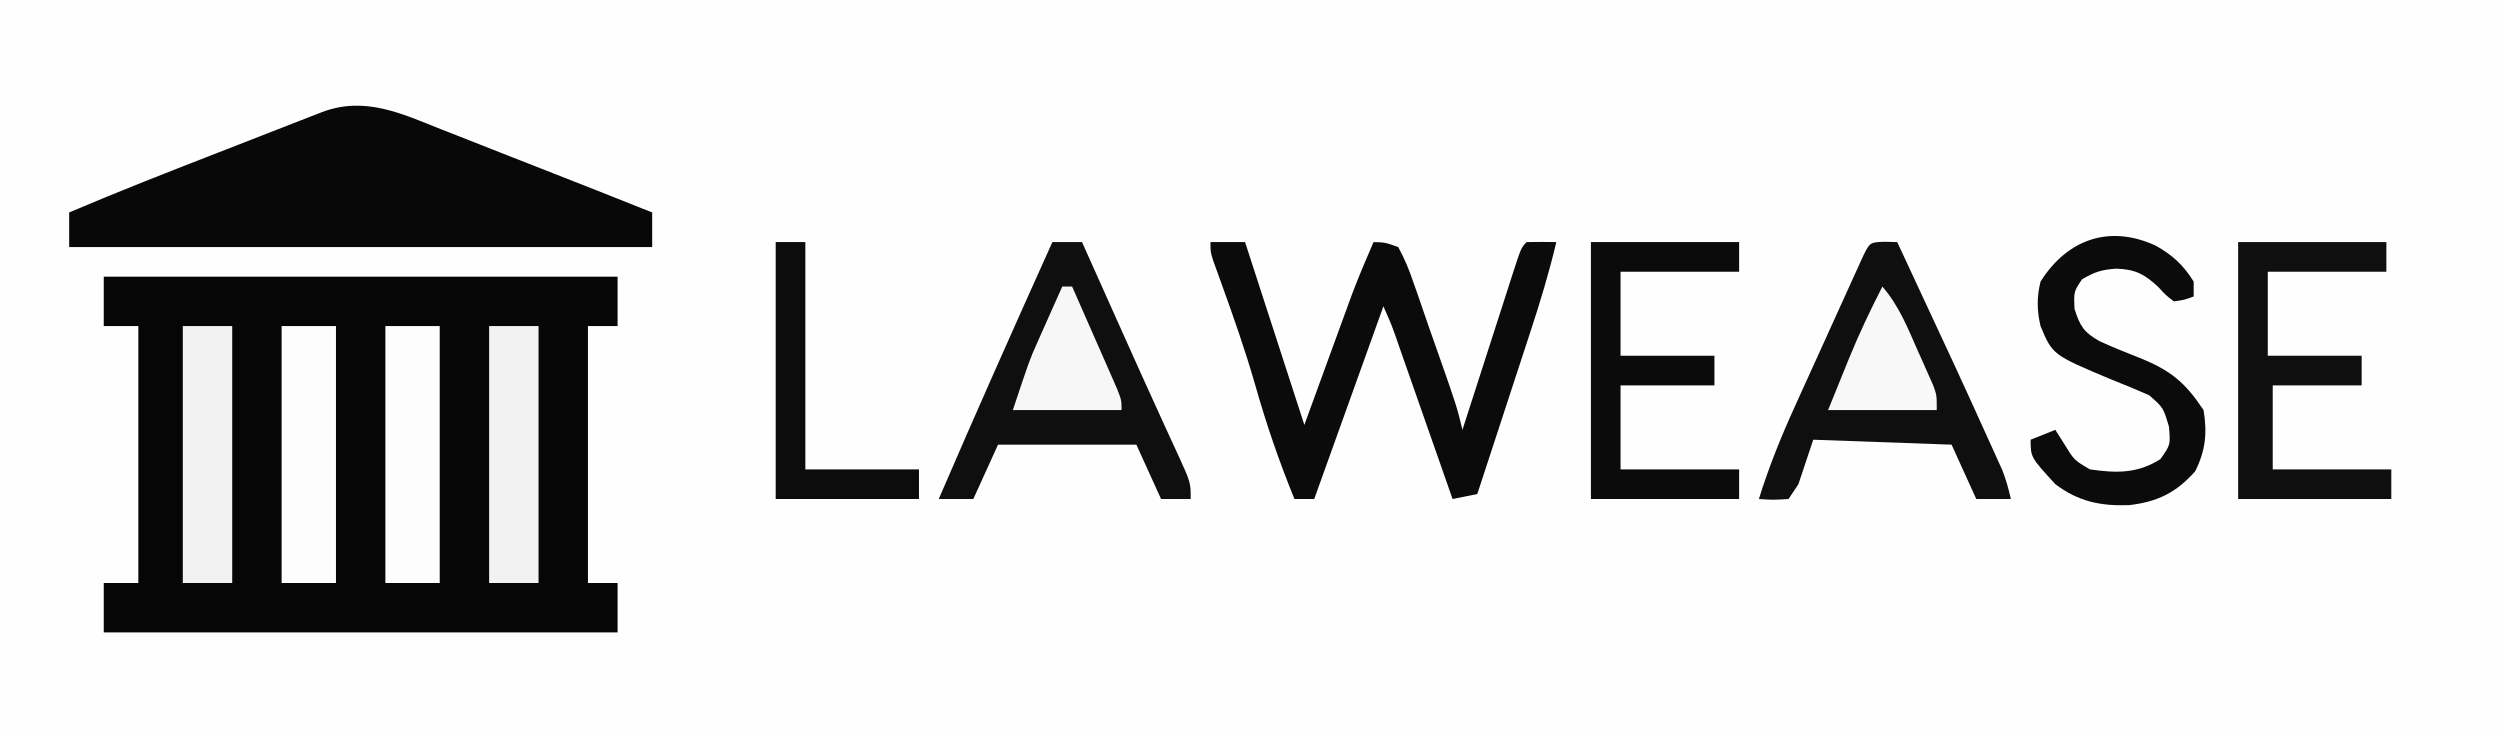 <?xml version="1.0" encoding="UTF-8"?>
<svg version="1.1" xmlns="http://www.w3.org/2000/svg" width="506" height="148">
<rect width="100%" height="100%" fill="#808080" stroke="none"/>
<path d="M0 0 C166.98 0 333.96 0 506 0 C506 48.84 506 97.68 506 148 C339.02 148 172.04 148 0 148 C0 99.16 0 50.32 0 0 Z " fill="#FEFEFE" transform="translate(0,0)"/>
<path d="M0 0 C34.32 0 68.64 0 104 0 C104 3.3 104 6.6 104 10 C102.02 10 100.04 10 98 10 C98 27.16 98 44.32 98 62 C99.98 62 101.96 62 104 62 C104 65.3 104 68.6 104 72 C69.68 72 35.36 72 0 72 C0 68.7 0 65.4 0 62 C2.31 62 4.62 62 7 62 C7 44.84 7 27.68 7 10 C4.69 10 2.38 10 0 10 C0 6.7 0 3.4 0 0 Z " fill="#060606" transform="translate(21,56)"/>
<path d="M0 0 C1.064 0.416 2.129 0.831 3.226 1.259 C6.608 2.582 9.986 3.918 13.363 5.254 C15.645 6.149 17.927 7.043 20.209 7.936 C27.707 10.873 35.2 13.822 42.676 16.816 C42.676 19.126 42.676 21.436 42.676 23.816 C3.736 23.816 -35.204 23.816 -75.324 23.816 C-75.324 21.506 -75.324 19.196 -75.324 16.816 C-65.322 12.551 -55.199 8.602 -45.067 4.658 C-42.236 3.556 -39.406 2.452 -36.576 1.348 C-34.772 0.644 -32.968 -0.059 -31.164 -0.762 C-30.32 -1.091 -29.477 -1.42 -28.607 -1.759 C-27.826 -2.063 -27.044 -2.367 -26.238 -2.681 C-25.21 -3.081 -25.21 -3.081 -24.161 -3.49 C-15.516 -6.757 -8.168 -3.253 0 0 Z " fill="#080808" transform="translate(89.324,26.184)"/>
<path d="M0 0 C2.31 0 4.62 0 7 0 C10.96 12.21 14.92 24.42 19 37 C22.487 27.443 22.487 27.443 25.97 17.885 C26.409 16.684 26.848 15.483 27.301 14.246 C27.746 13.026 28.191 11.806 28.65 10.549 C30.007 6.982 31.473 3.496 33 0 C35.308 0.052 35.308 0.052 38 1 C39.318 3.456 40.211 5.561 41.078 8.176 C41.463 9.258 41.463 9.258 41.857 10.362 C42.674 12.673 43.462 14.992 44.25 17.312 C44.795 18.865 45.342 20.416 45.891 21.967 C49.86 33.26 49.86 33.26 51 38 C51.358 36.884 51.717 35.769 52.086 34.619 C53.411 30.494 54.741 26.37 56.072 22.247 C56.648 20.459 57.224 18.672 57.798 16.884 C58.621 14.319 59.449 11.755 60.277 9.191 C60.535 8.387 60.792 7.583 61.057 6.755 C62.886 1.114 62.886 1.114 64 0 C66 -0.041 68 -0.043 70 0 C68.538 6.173 66.724 12.163 64.742 18.188 C64.434 19.131 64.126 20.074 63.809 21.045 C62.834 24.031 61.854 27.016 60.875 30 C60.209 32.035 59.544 34.07 58.879 36.105 C57.256 41.071 55.629 46.036 54 51 C51.525 51.495 51.525 51.495 49 52 C48.417 50.334 48.417 50.334 47.823 48.635 C46.383 44.524 44.942 40.413 43.501 36.302 C42.877 34.521 42.253 32.74 41.63 30.959 C40.735 28.402 39.838 25.845 38.941 23.289 C38.662 22.49 38.383 21.691 38.095 20.868 C36.713 16.866 36.713 16.866 35 13 C30.38 25.87 25.76 38.74 21 52 C19.68 52 18.36 52 17 52 C13.879 44.365 11.27 36.753 9.028 28.826 C7.045 21.924 4.673 15.176 2.235 8.424 C1.945 7.615 1.654 6.806 1.355 5.973 C1.094 5.253 0.833 4.534 0.563 3.793 C0 2 0 2 0 0 Z " fill="#0B0B0B" transform="translate(245,49)"/>
<path d="M0 0 C1.98 0 3.96 0 6 0 C6.347 0.774 6.693 1.548 7.051 2.345 C7.81 4.04 8.569 5.734 9.329 7.429 C10.793 10.695 12.256 13.961 13.718 17.228 C16.414 23.252 19.117 29.273 21.867 35.273 C22.285 36.188 22.703 37.103 23.133 38.046 C23.904 39.731 24.679 41.414 25.459 43.095 C28 48.665 28 48.665 28 52 C26.02 52 24.04 52 22 52 C20.35 48.37 18.7 44.74 17 41 C7.76 41 -1.48 41 -11 41 C-12.65 44.63 -14.3 48.26 -16 52 C-18.31 52 -20.62 52 -23 52 C-15.497 34.592 -7.785 17.283 0 0 Z " fill="#0F0F0F" transform="translate(213,49)"/>
<path d="M0 0 C1.207 0.031 1.207 0.031 2.438 0.062 C14.922 26.836 14.922 26.836 20.688 39.562 C21.057 40.373 21.427 41.183 21.808 42.019 C22.145 42.765 22.481 43.512 22.828 44.281 C23.117 44.92 23.406 45.559 23.704 46.217 C24.469 48.142 24.98 50.044 25.438 52.062 C23.128 52.062 20.817 52.062 18.438 52.062 C16.788 48.432 15.137 44.803 13.438 41.062 C-0.422 40.568 -0.422 40.568 -14.562 40.062 C-15.553 43.032 -16.543 46.002 -17.562 49.062 C-18.223 50.053 -18.883 51.042 -19.562 52.062 C-22.688 52.25 -22.688 52.25 -25.562 52.062 C-23.527 45.497 -21.003 39.28 -18.148 33.031 C-17.733 32.114 -17.318 31.197 -16.891 30.252 C-16.02 28.332 -15.148 26.413 -14.273 24.494 C-12.93 21.545 -11.593 18.593 -10.258 15.641 C-9.409 13.771 -8.56 11.901 -7.711 10.031 C-7.31 9.146 -6.909 8.261 -6.496 7.349 C-6.125 6.537 -5.754 5.725 -5.373 4.889 C-5.046 4.172 -4.72 3.455 -4.384 2.717 C-3.1 0.131 -3.04 0.074 0 0 Z " fill="#0F0F0F" transform="translate(381.562,48.938)"/>
<path d="M0 0 C9.9 0 19.8 0 30 0 C30 1.98 30 3.96 30 6 C22.08 6 14.16 6 6 6 C6 11.61 6 17.22 6 23 C12.27 23 18.54 23 25 23 C25 24.98 25 26.96 25 29 C19.06 29 13.12 29 7 29 C7 34.61 7 40.22 7 46 C14.92 46 22.84 46 31 46 C31 47.98 31 49.96 31 52 C20.77 52 10.54 52 0 52 C0 34.84 0 17.68 0 0 Z " fill="#0F0F0F" transform="translate(453,49)"/>
<path d="M0 0 C9.9 0 19.8 0 30 0 C30 1.98 30 3.96 30 6 C22.08 6 14.16 6 6 6 C6 11.61 6 17.22 6 23 C12.27 23 18.54 23 25 23 C25 24.98 25 26.96 25 29 C18.73 29 12.46 29 6 29 C6 34.61 6 40.22 6 46 C13.92 46 21.84 46 30 46 C30 47.98 30 49.96 30 52 C20.1 52 10.2 52 0 52 C0 34.84 0 17.68 0 0 Z " fill="#0B0B0B" transform="translate(322,49)"/>
<path d="M0 0 C3.415 1.896 5.676 3.942 7.75 7.312 C7.75 8.303 7.75 9.293 7.75 10.312 C5.949 10.996 5.949 10.996 3.75 11.312 C2.145 10.098 2.145 10.098 0.562 8.375 C-2.264 5.762 -4.066 4.821 -7.938 4.688 C-10.937 4.918 -12.232 5.302 -14.875 6.875 C-16.52 9.355 -16.52 9.355 -16.375 12.812 C-15.242 16.338 -14.507 17.542 -11.328 19.355 C-8.652 20.588 -5.925 21.661 -3.188 22.75 C3.096 25.281 5.993 27.677 9.75 33.312 C10.509 37.945 10.165 41.482 8.062 45.688 C4.218 50.052 0.373 51.897 -5.328 52.551 C-11.124 52.749 -15.55 51.838 -20.25 48.312 C-25.25 42.863 -25.25 42.863 -25.25 39.312 C-23.6 38.653 -21.95 37.992 -20.25 37.312 C-19.652 38.261 -19.054 39.21 -18.438 40.188 C-16.434 43.452 -16.434 43.452 -13.25 45.312 C-7.91 46.098 -3.612 46.177 1 43.25 C3.059 40.363 3.059 40.363 2.75 36.688 C1.609 32.823 1.609 32.823 -1.25 30.312 C-3.844 29.17 -6.429 28.103 -9.062 27.062 C-20.807 22.125 -20.807 22.125 -23.25 16.312 C-23.984 13.113 -24.024 10.506 -23.25 7.312 C-17.817 -1.317 -9.275 -4.241 0 0 Z " fill="#0B0B0B" transform="translate(436.25,49.688)"/>
<path d="M0 0 C3.63 0 7.26 0 11 0 C11 17.16 11 34.32 11 52 C7.37 52 3.74 52 0 52 C0 34.84 0 17.68 0 0 Z " fill="#FDFDFD" transform="translate(78,66)"/>
<path d="M0 0 C3.63 0 7.26 0 11 0 C11 17.16 11 34.32 11 52 C7.37 52 3.74 52 0 52 C0 34.84 0 17.68 0 0 Z " fill="#FDFDFD" transform="translate(57,66)"/>
<path d="M0 0 C3.3 0 6.6 0 10 0 C10 17.16 10 34.32 10 52 C6.7 52 3.4 52 0 52 C0 34.84 0 17.68 0 0 Z " fill="#F2F2F2" transform="translate(99,66)"/>
<path d="M0 0 C3.3 0 6.6 0 10 0 C10 17.16 10 34.32 10 52 C6.7 52 3.4 52 0 52 C0 34.84 0 17.68 0 0 Z " fill="#F2F2F2" transform="translate(37,66)"/>
<path d="M0 0 C1.98 0 3.96 0 6 0 C6 15.18 6 30.36 6 46 C13.59 46 21.18 46 29 46 C29 47.98 29 49.96 29 52 C19.43 52 9.86 52 0 52 C0 34.84 0 17.68 0 0 Z " fill="#0C0C0C" transform="translate(157,49)"/>
<path d="M0 0 C0.66 0 1.32 0 2 0 C3.673 3.789 5.337 7.582 7 11.375 C7.477 12.455 7.954 13.535 8.445 14.648 C8.896 15.68 9.348 16.711 9.812 17.773 C10.231 18.727 10.65 19.68 11.082 20.662 C12 23 12 23 12 25 C4.74 25 -2.52 25 -10 25 C-6.625 14.875 -6.625 14.875 -5.176 11.621 C-4.87 10.928 -4.563 10.235 -4.248 9.521 C-3.939 8.834 -3.631 8.146 -3.312 7.438 C-2.992 6.715 -2.672 5.992 -2.342 5.248 C-1.565 3.497 -0.783 1.748 0 0 Z " fill="#F7F7F7" transform="translate(215,58)"/>
<path d="M0 0 C3.344 3.871 5.152 8.427 7.188 13.062 C7.556 13.878 7.924 14.693 8.303 15.533 C8.65 16.318 8.998 17.102 9.355 17.91 C9.83 18.98 9.83 18.98 10.313 20.071 C11 22 11 22 11 25 C3.74 25 -3.52 25 -11 25 C-9.928 22.36 -8.855 19.72 -7.75 17 C-7.421 16.185 -7.092 15.371 -6.753 14.531 C-4.719 9.561 -2.454 4.777 0 0 Z " fill="#F8F8F8" transform="translate(381,58)"/>
</svg>


